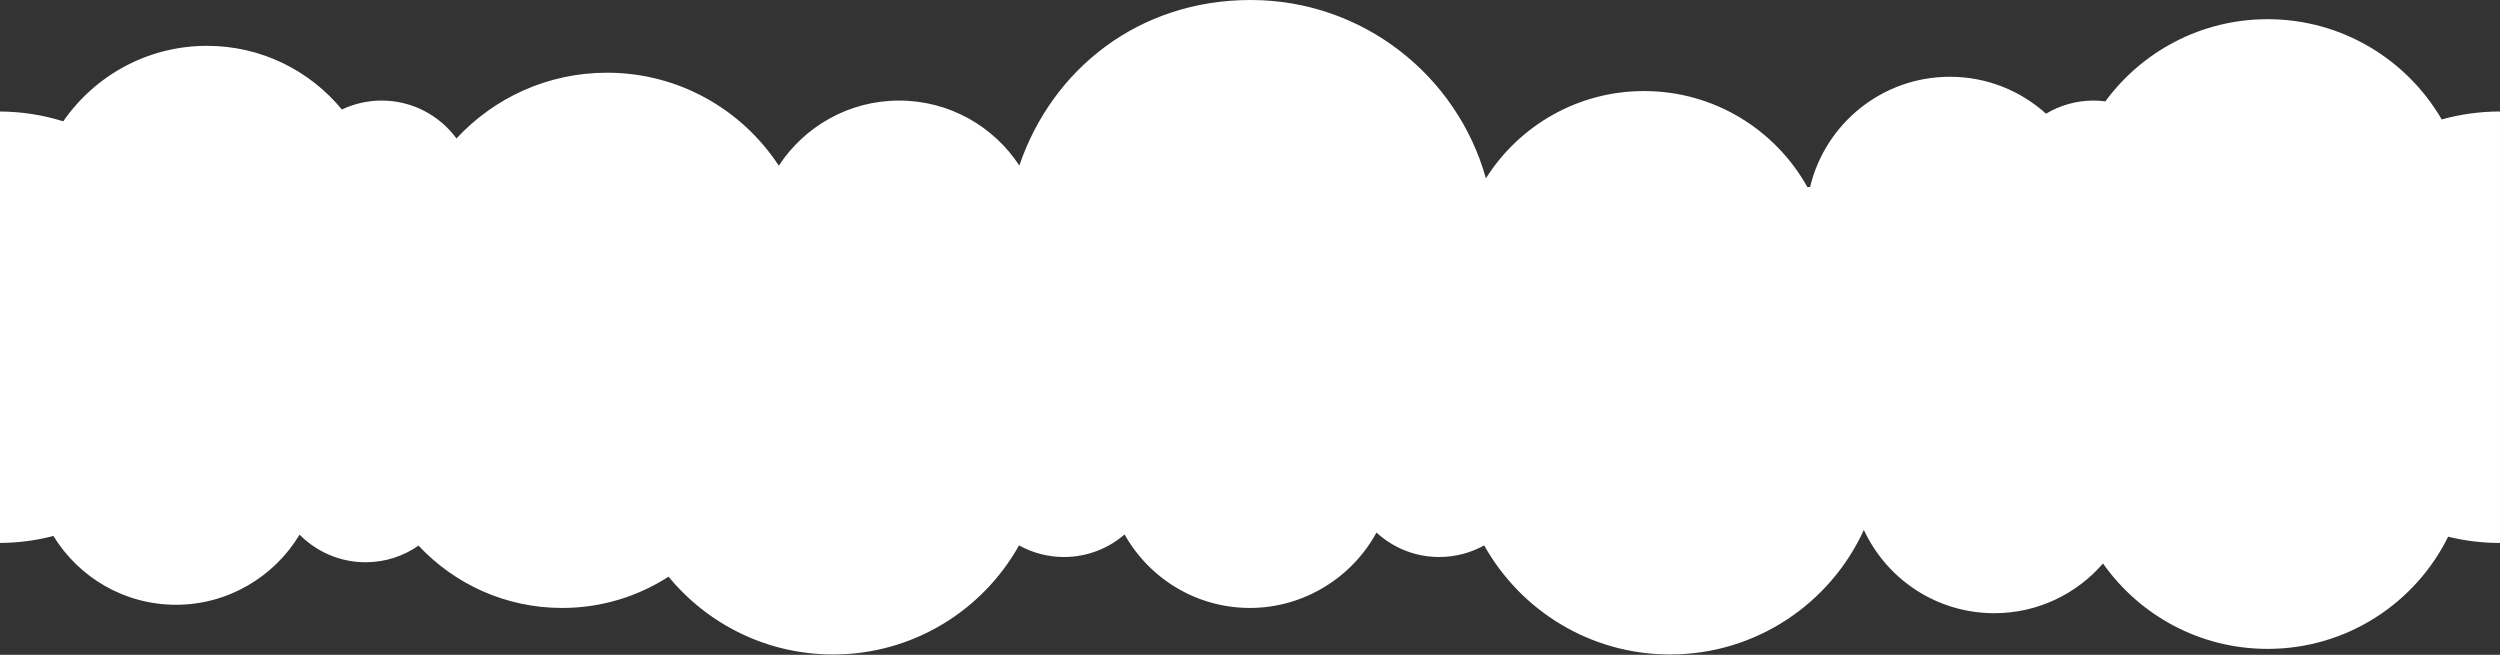 <svg width="1970" height="516" viewBox="0 0 1970 516" fill="none" xmlns="http://www.w3.org/2000/svg">
<rect x="0" y="0" width="1970" height="516" fill="#333333" stroke="none"/>
<path d="M1970 87.86C1954.09 87.86 1938.69 90.05 1924.09 94.14C1896.62 46.9 1845.47 15.13 1786.88 15.13C1734.41 15.13 1687.9 40.61 1659.03 79.86C1655.99 79.47 1652.9 79.25 1649.76 79.25C1636.06 79.25 1623.24 83.03 1612.28 89.59C1592.21 71.51 1565.65 60.5 1536.51 60.5C1483.03 60.5 1438.21 97.58 1426.34 147.43H1424.21C1399.05 102.29 1350.85 71.75 1295.51 71.75C1243.04 71.75 1196.98 99.2 1170.9 140.52C1148.21 59.46 1073.81 0 985.51 0C897.21 0 829.07 54.57 803.24 130.43C783 99.61 748.14 79.25 708.51 79.25C668.88 79.25 633.92 99.67 613.69 130.56C584.81 86.44 534.96 57.29 478.3 57.29C431.43 57.29 389.22 77.24 359.69 109.1C346.38 91 324.95 79.25 300.76 79.25C289.54 79.25 278.91 81.79 269.41 86.3C244.17 55.66 205.93 36.12 163.14 36.12C116.16 36.12 74.68 59.67 49.85 95.6C34.1 90.67 17.36 87.97 0 87.87V427.84C14.54 427.76 28.65 425.85 42.1 422.34C62 454.86 97.84 476.56 138.75 476.56C179.66 476.56 216.29 454.38 236.05 421.28C249.31 434.71 267.72 443.05 288.08 443.05C303.6 443.05 317.99 438.2 329.82 429.95C358.08 460.17 398.31 479.07 442.95 479.07C473.86 479.07 502.65 470.01 526.82 454.41C557.59 491.84 604.26 515.72 656.5 515.72C719.45 515.72 774.29 481.05 803 429.77C813.49 435.59 825.57 438.92 838.42 438.92C856.68 438.92 873.36 432.21 886.17 421.15C905.56 455.71 942.55 479.06 984.99 479.06C1027.43 479.06 1065.5 455.02 1084.65 419.64C1097.67 431.61 1115.03 438.92 1134.11 438.92C1146.96 438.92 1159.03 435.59 1169.53 429.77C1198.24 481.05 1253.08 515.72 1316.03 515.72C1383.85 515.72 1442.27 475.48 1468.72 417.58C1486.71 456.32 1525.96 483.2 1571.49 483.2C1605.71 483.2 1636.39 468.02 1657.16 444.02C1685.87 484.73 1733.26 511.32 1786.87 511.32C1849.27 511.32 1903.25 475.29 1929.14 422.91C1942.23 426.14 1955.91 427.86 1969.99 427.86V87.86H1970Z" fill="white"/>
</svg>
